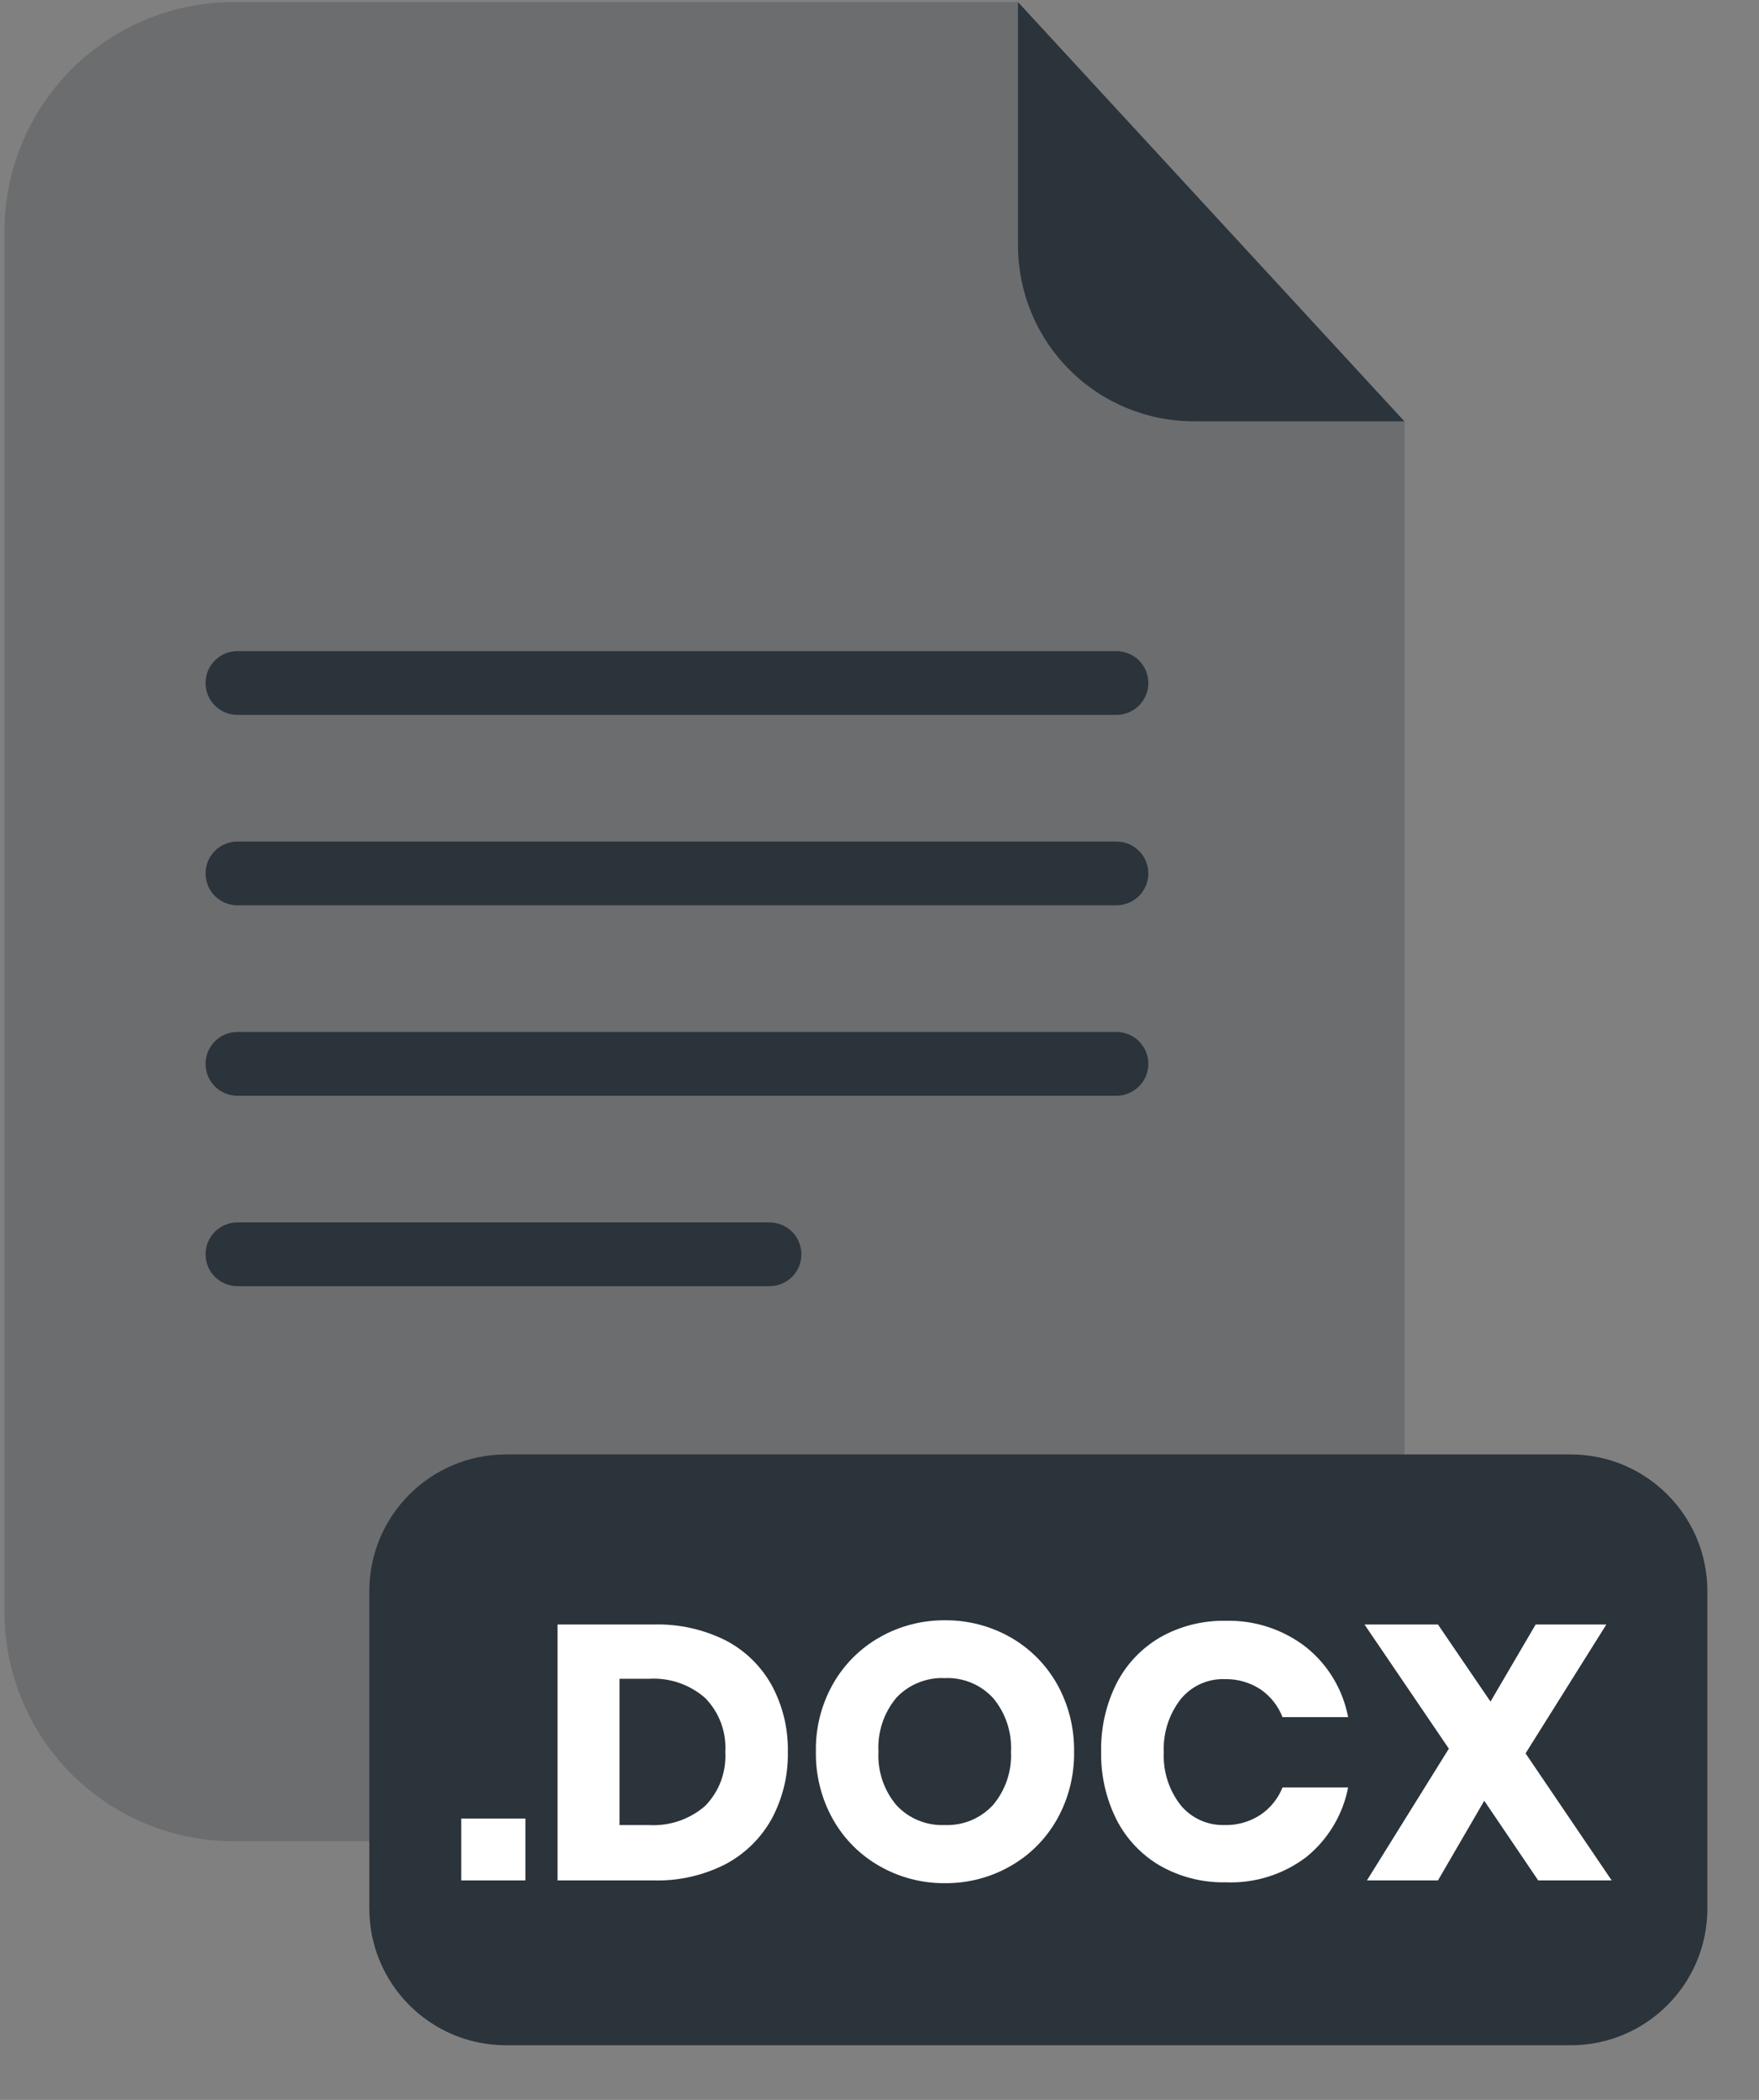 <svg width="31" height="37" viewBox="0 0 31 37" fill="none" xmlns="http://www.w3.org/2000/svg">
<rect x="0" y="0" width="31" height="37" fill="#808080" stroke="none"/>
<g opacity="0.5">
<path opacity="0.5" d="M21.036 7.424C20.216 7.423 19.43 7.097 18.849 6.517C18.269 5.938 17.943 5.151 17.942 4.331V0.037H4.118C3.588 0.037 3.063 0.141 2.573 0.344C2.083 0.547 1.637 0.844 1.262 1.219C0.887 1.593 0.59 2.039 0.387 2.528C0.184 3.018 0.079 3.543 0.079 4.073V28.405C0.079 28.936 0.184 29.46 0.387 29.95C0.59 30.44 0.887 30.885 1.262 31.26C1.637 31.635 2.083 31.932 2.573 32.135C3.063 32.338 3.588 32.442 4.118 32.442H20.714C21.785 32.442 22.812 32.016 23.569 31.259C24.326 30.503 24.752 29.476 24.752 28.405V7.424H21.036Z" fill="#2B333B"/>
</g>
<path d="M24.751 7.424H21.035C20.215 7.423 19.429 7.097 18.849 6.517C18.268 5.938 17.942 5.151 17.941 4.331V0.037L24.751 7.424Z" fill="#2B333B"/>
<path d="M19.675 12.596H4.184C4.035 12.596 3.893 12.537 3.787 12.432C3.682 12.326 3.623 12.184 3.623 12.035C3.623 11.961 3.637 11.888 3.665 11.82C3.693 11.752 3.735 11.69 3.787 11.637C3.839 11.585 3.901 11.544 3.969 11.515C4.037 11.487 4.11 11.473 4.184 11.473H19.675C19.824 11.473 19.968 11.532 20.073 11.637C20.179 11.743 20.238 11.886 20.238 12.035C20.238 12.184 20.178 12.327 20.073 12.432C19.967 12.537 19.824 12.596 19.675 12.596Z" fill="#2B333B"/>
<path d="M19.675 15.951H4.184C4.035 15.951 3.893 15.892 3.787 15.787C3.682 15.682 3.623 15.539 3.623 15.39C3.623 15.317 3.637 15.243 3.665 15.175C3.693 15.107 3.735 15.045 3.787 14.993C3.839 14.941 3.901 14.899 3.969 14.871C4.037 14.842 4.11 14.828 4.184 14.828H19.675C19.824 14.828 19.968 14.887 20.073 14.993C20.179 15.098 20.238 15.241 20.238 15.39C20.238 15.539 20.178 15.682 20.073 15.787C19.967 15.892 19.824 15.951 19.675 15.951Z" fill="#2B333B"/>
<path d="M19.675 19.307H4.184C4.11 19.307 4.037 19.292 3.969 19.264C3.901 19.235 3.839 19.194 3.787 19.142C3.735 19.09 3.693 19.028 3.665 18.959C3.637 18.891 3.623 18.818 3.623 18.744C3.623 18.595 3.682 18.453 3.787 18.348C3.893 18.242 4.035 18.183 4.184 18.183H19.675C19.824 18.183 19.967 18.242 20.073 18.347C20.178 18.453 20.238 18.595 20.238 18.744C20.238 18.893 20.179 19.036 20.073 19.142C19.968 19.247 19.824 19.307 19.675 19.307Z" fill="#2B333B"/>
<path d="M13.562 22.662H4.184C4.11 22.662 4.037 22.648 3.969 22.619C3.901 22.591 3.839 22.549 3.787 22.497C3.735 22.445 3.693 22.383 3.665 22.315C3.637 22.247 3.623 22.173 3.623 22.099C3.623 21.951 3.682 21.808 3.787 21.703C3.893 21.598 4.035 21.539 4.184 21.539H13.562C13.711 21.539 13.854 21.598 13.959 21.703C14.064 21.808 14.123 21.951 14.123 22.099C14.124 22.173 14.109 22.247 14.081 22.315C14.053 22.383 14.012 22.445 13.96 22.497C13.907 22.549 13.845 22.591 13.777 22.619C13.709 22.648 13.636 22.662 13.562 22.662Z" fill="#2B333B"/>
<path d="M27.681 25.627H8.919C7.588 25.627 6.509 26.706 6.509 28.036V33.628C6.509 34.959 7.588 36.037 8.919 36.037H27.681C29.012 36.037 30.09 34.959 30.09 33.628V28.036C30.09 26.706 29.012 25.627 27.681 25.627Z" fill="#2B333B"/>
<path d="M9.259 32.043V33.133H8.129V32.043H9.259Z" fill="white"/>
<path d="M13.601 32.046C13.413 32.386 13.129 32.665 12.785 32.847C12.397 33.045 11.966 33.143 11.531 33.133H9.826V28.623H11.531C11.966 28.612 12.398 28.709 12.788 28.903C13.131 29.081 13.414 29.357 13.601 29.695C13.795 30.055 13.893 30.459 13.885 30.868C13.893 31.279 13.795 31.684 13.601 32.046ZM12.428 31.819C12.55 31.694 12.645 31.545 12.706 31.381C12.766 31.217 12.793 31.043 12.782 30.868C12.793 30.694 12.767 30.52 12.706 30.356C12.645 30.192 12.55 30.044 12.428 29.919C12.155 29.679 11.798 29.557 11.435 29.58H10.918V32.157H11.435C11.797 32.179 12.154 32.058 12.428 31.819Z" fill="white"/>
<path d="M17.808 28.849C18.151 29.044 18.435 29.329 18.629 29.673C18.832 30.036 18.935 30.446 18.929 30.862C18.936 31.279 18.833 31.691 18.629 32.055C18.435 32.4 18.151 32.686 17.806 32.881C17.456 33.081 17.058 33.185 16.654 33.181C16.25 33.185 15.852 33.081 15.502 32.881C15.157 32.686 14.873 32.4 14.679 32.055C14.475 31.691 14.372 31.279 14.379 30.862C14.371 30.446 14.475 30.035 14.679 29.673C14.874 29.329 15.158 29.044 15.502 28.849C15.852 28.649 16.25 28.546 16.654 28.549C17.058 28.546 17.456 28.649 17.808 28.849ZM15.797 29.914C15.576 30.179 15.463 30.518 15.482 30.862C15.463 31.205 15.576 31.543 15.797 31.806C15.905 31.923 16.037 32.015 16.184 32.075C16.332 32.136 16.491 32.164 16.649 32.157C16.808 32.163 16.966 32.135 17.113 32.075C17.259 32.014 17.391 31.922 17.499 31.806C17.721 31.543 17.835 31.206 17.817 30.862C17.835 30.519 17.722 30.182 17.502 29.919C17.394 29.802 17.262 29.709 17.115 29.649C16.967 29.588 16.809 29.56 16.649 29.568C16.491 29.56 16.332 29.588 16.185 29.648C16.038 29.707 15.906 29.798 15.797 29.914Z" fill="white"/>
<path d="M23.028 29.031C23.409 29.34 23.667 29.774 23.759 30.256H22.603C22.525 30.056 22.389 29.885 22.212 29.764C22.025 29.643 21.806 29.581 21.583 29.586C21.436 29.581 21.29 29.61 21.156 29.671C21.022 29.732 20.903 29.823 20.81 29.937C20.601 30.204 20.495 30.537 20.51 30.876C20.495 31.213 20.601 31.545 20.81 31.81C20.904 31.923 21.023 32.013 21.157 32.073C21.29 32.133 21.436 32.161 21.583 32.157C21.806 32.163 22.025 32.1 22.212 31.978C22.388 31.86 22.524 31.691 22.603 31.494H23.759C23.666 31.974 23.407 32.407 23.028 32.716C22.62 33.028 22.116 33.187 21.602 33.166C21.198 33.175 20.799 33.074 20.447 32.875C20.118 32.684 19.85 32.401 19.677 32.062C19.491 31.69 19.398 31.278 19.406 30.862C19.398 30.446 19.491 30.034 19.677 29.662C19.85 29.323 20.118 29.041 20.447 28.849C20.799 28.65 21.198 28.55 21.602 28.558C22.118 28.545 22.622 28.712 23.028 29.031Z" fill="white"/>
<path d="M27.109 33.133L26.158 31.729L25.342 33.133H24.09L25.534 30.811L24.047 28.623H25.342L26.268 29.982L27.064 28.623H28.31L26.886 30.894L28.404 33.133H27.109Z" fill="white"/>
</svg>
